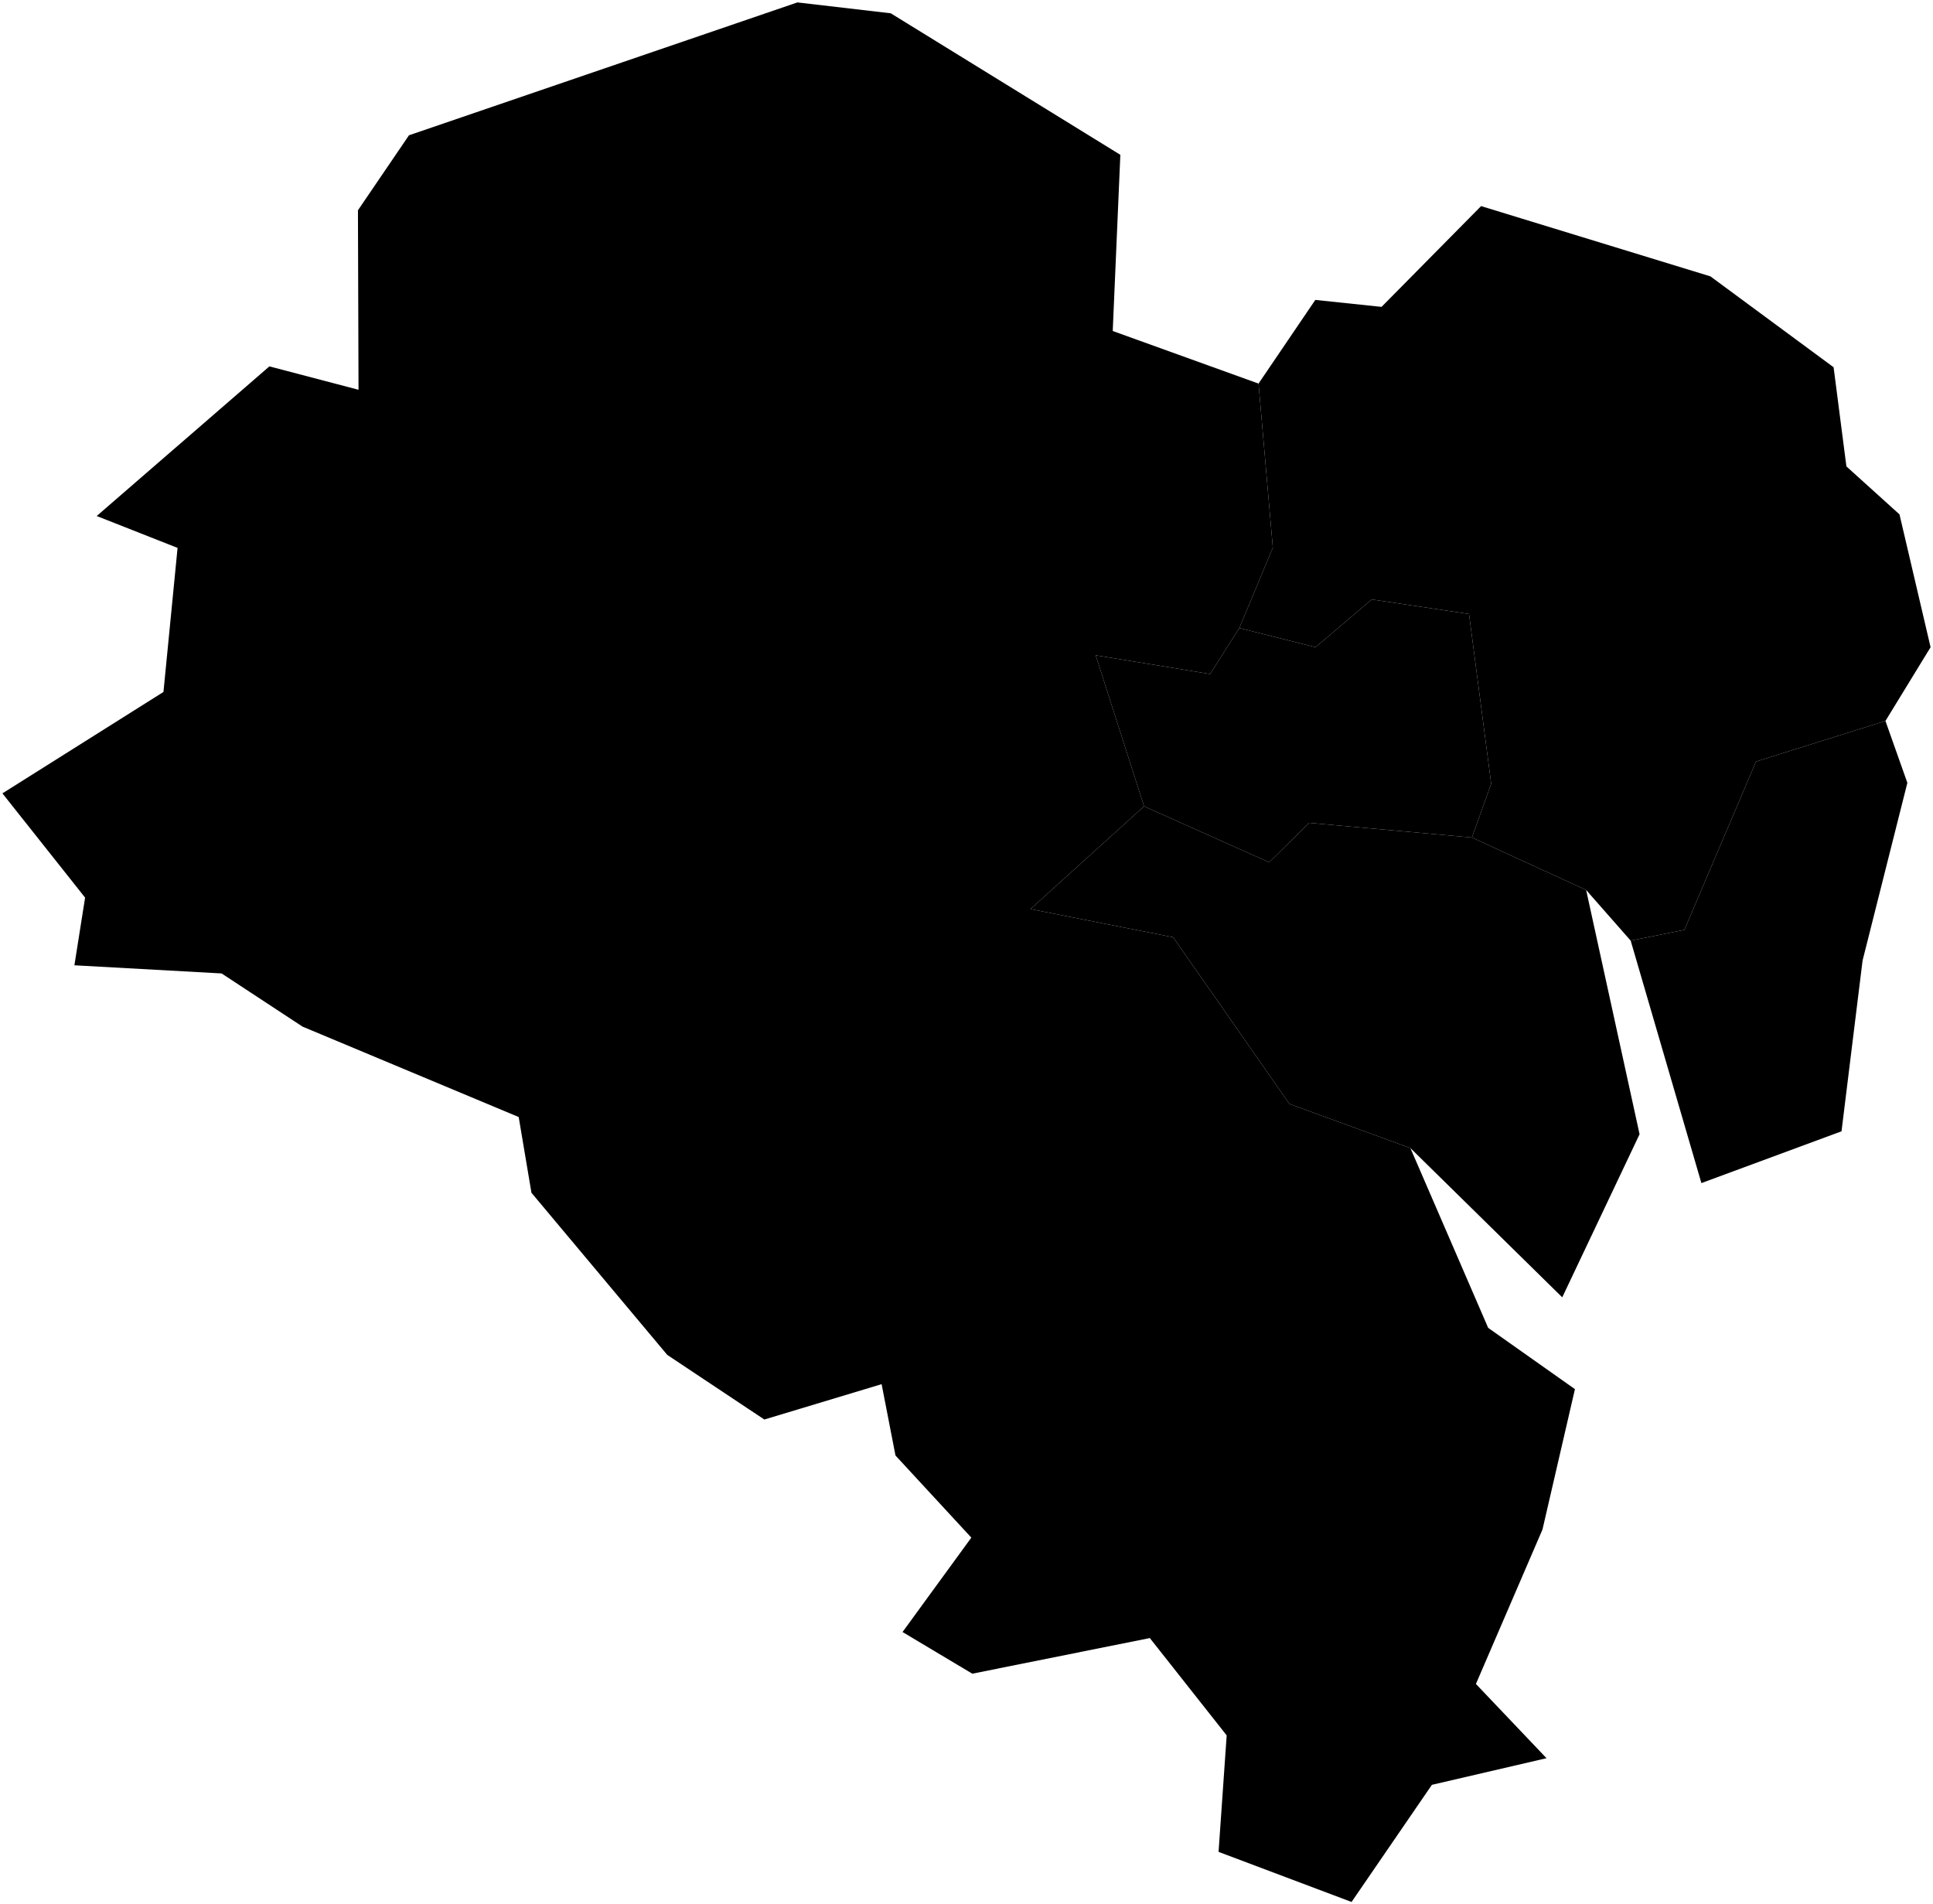 <?xml version="1.0"?>
<svg xmlns="http://www.w3.org/2000/svg" version="1.2" baseProfile="tiny" width="800" height="788" viewBox="0 0 800 788" stroke-linecap="round" stroke-linejoin="round">
<g id="울산광역시_시군구_경계">
<path d="M 609.18 346.55 656.45 368.27 678.56 469.32 646.56 536.81 583.71 475.05 533.65 456.78 485.51 387.81 426.47 376.15 473.49 333.64 525.26 356.81 541.8 340.48 609.18 346.55 Z" id="남구"/>
<path d="M 674.88 389.22 697.11 384.76 726.75 315.12 780.32 298.31 789.39 323.92 770.85 397.47 762.14 468.11 704.15 489.54 674.88 389.22 Z" id="동구"/>
<path d="M 780.32 298.31 726.75 315.12 697.11 384.76 674.88 389.22 656.45 368.27 609.18 346.55 617.14 324.26 607.97 254.05 567.71 248.04 544.44 267.8 512.9 259.88 526.78 226.64 520.86 158.72 544.36 124.1 571.77 126.98 612.97 85.28 707.89 114.36 758.86 151.96 764.16 192.99 786.13 212.84 799 267.81 780.32 298.31 Z" id="북구"/>
<path d="M 520.86 158.72 526.78 226.64 512.9 259.88 500.82 278.89 453.48 271.15 473.49 333.64 426.47 376.15 485.51 387.81 533.65 456.78 583.71 475.05 615.9 549.44 651.81 574.8 638.38 632.88 610.83 696.79 640.05 727.51 592.61 738.53 559.36 787 504.32 766.27 507.68 718.07 475.87 677.8 402.4 692.54 373.53 675.3 402 636.24 370.61 602.26 364.87 572.74 316.33 587.37 276.16 560.64 219.95 493.55 214.67 462.21 125.2 424.79 91.71 402.79 30.79 399.42 35.22 371.42 1 328.28 67.65 286.32 73.49 226.71 40.02 213.52 111.49 151.6 148.38 161.28 148.14 87.01 169.26 55.98 330.02 1 368.65 5.5 463.67 64.06 460.52 136.96 520.86 158.72 Z" id="울주군"/>
<path d="M 609.18 346.55 541.8 340.48 525.26 356.81 473.49 333.64 453.48 271.15 500.82 278.89 512.9 259.88 544.44 267.8 567.71 248.04 607.97 254.05 617.14 324.26 609.18 346.55 Z" id="중구"/>
</g>
</svg>